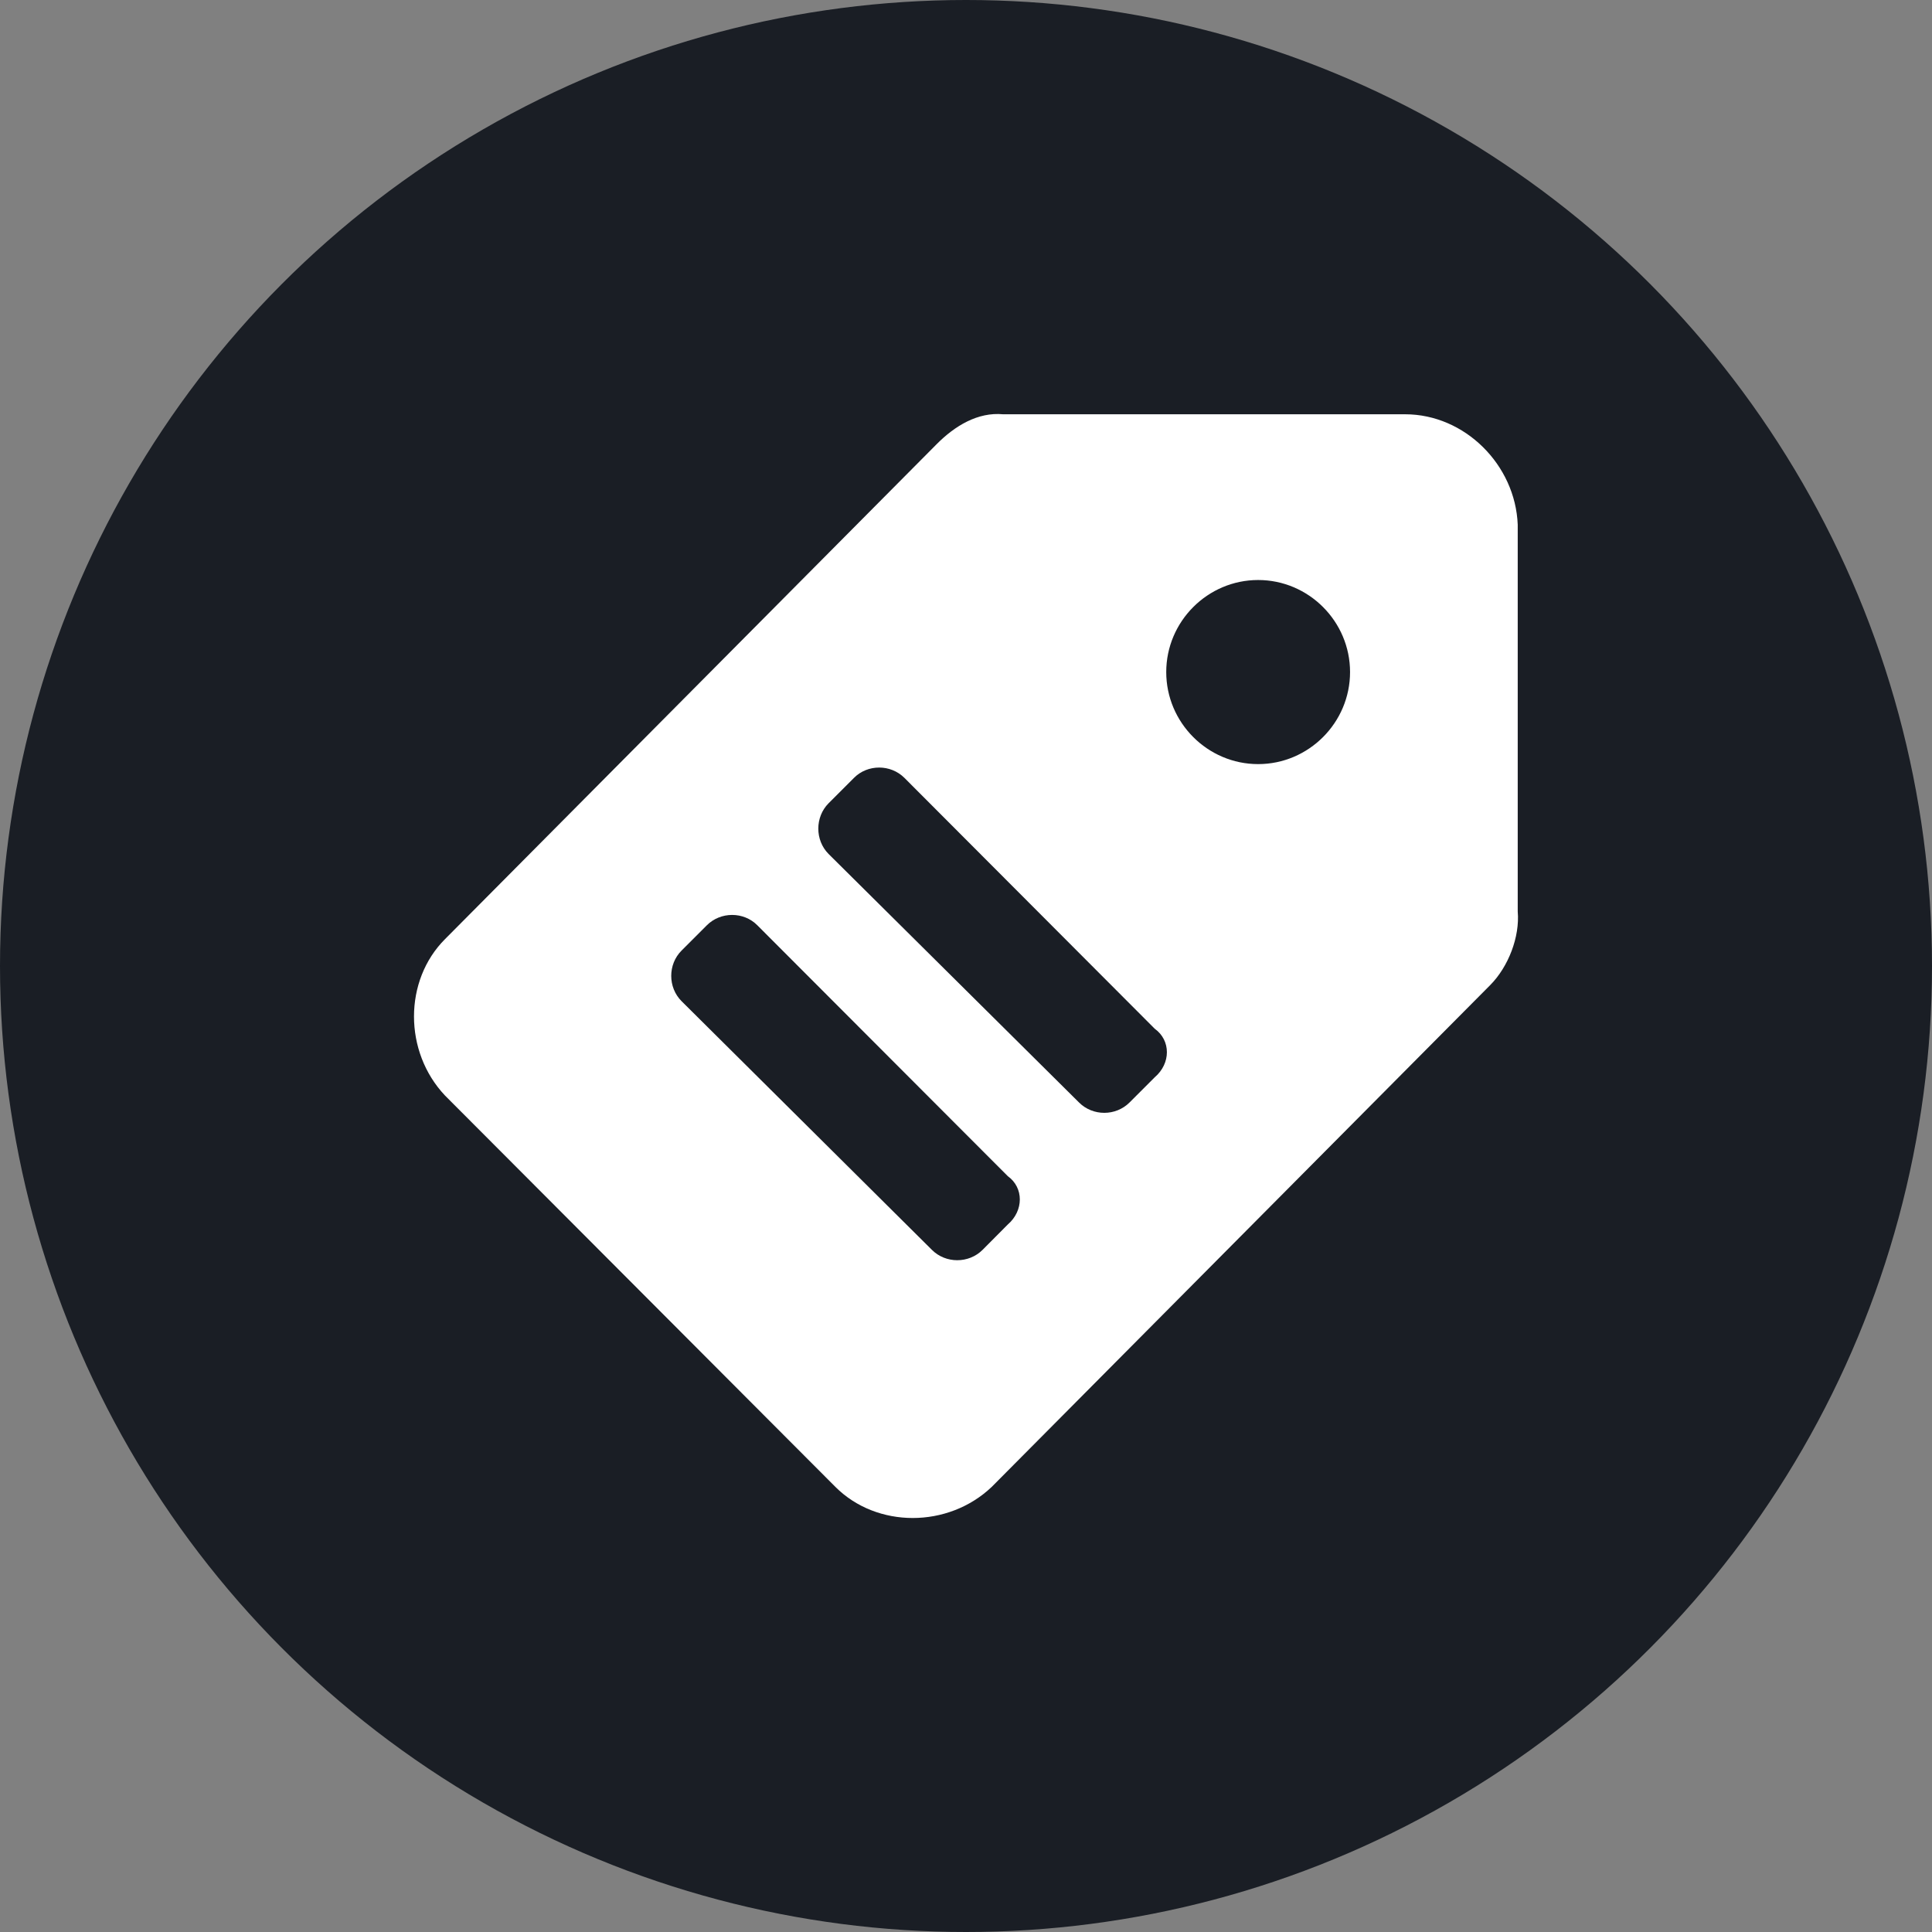 <svg width="14" height="14" viewBox="0 0 14 14" fill="none" xmlns="http://www.w3.org/2000/svg">
<rect x="0" y="0" width="14" height="14" fill="#808080" stroke="none"/>
<circle cx="7" cy="7" r="7" fill="#1A1E25"/>
<path d="M10.182 3.002H7.269C7.086 2.985 6.92 3.085 6.787 3.219L3.225 6.805C2.925 7.105 2.925 7.622 3.225 7.939L6.054 10.775C6.354 11.075 6.87 11.075 7.186 10.775L10.798 7.139C10.931 7.005 11.014 6.788 10.998 6.605V3.802C10.981 3.369 10.615 3.002 10.182 3.002ZM7.303 8.873L7.12 9.057C7.02 9.157 6.853 9.157 6.753 9.057L4.939 7.255C4.839 7.155 4.839 6.988 4.939 6.888L5.122 6.705C5.222 6.605 5.389 6.605 5.488 6.705L7.303 8.523C7.419 8.606 7.419 8.773 7.303 8.873ZM8.368 7.806L8.185 7.989C8.085 8.089 7.919 8.089 7.819 7.989L6.004 6.188C5.905 6.088 5.905 5.921 6.004 5.821L6.188 5.637C6.287 5.537 6.454 5.537 6.554 5.637L8.368 7.455C8.485 7.539 8.485 7.706 8.368 7.806ZM9.117 5.537C8.751 5.537 8.451 5.237 8.451 4.87C8.451 4.503 8.751 4.203 9.117 4.203C9.483 4.203 9.783 4.503 9.783 4.87C9.783 5.237 9.483 5.537 9.117 5.537Z" fill="white"/>
</svg>
